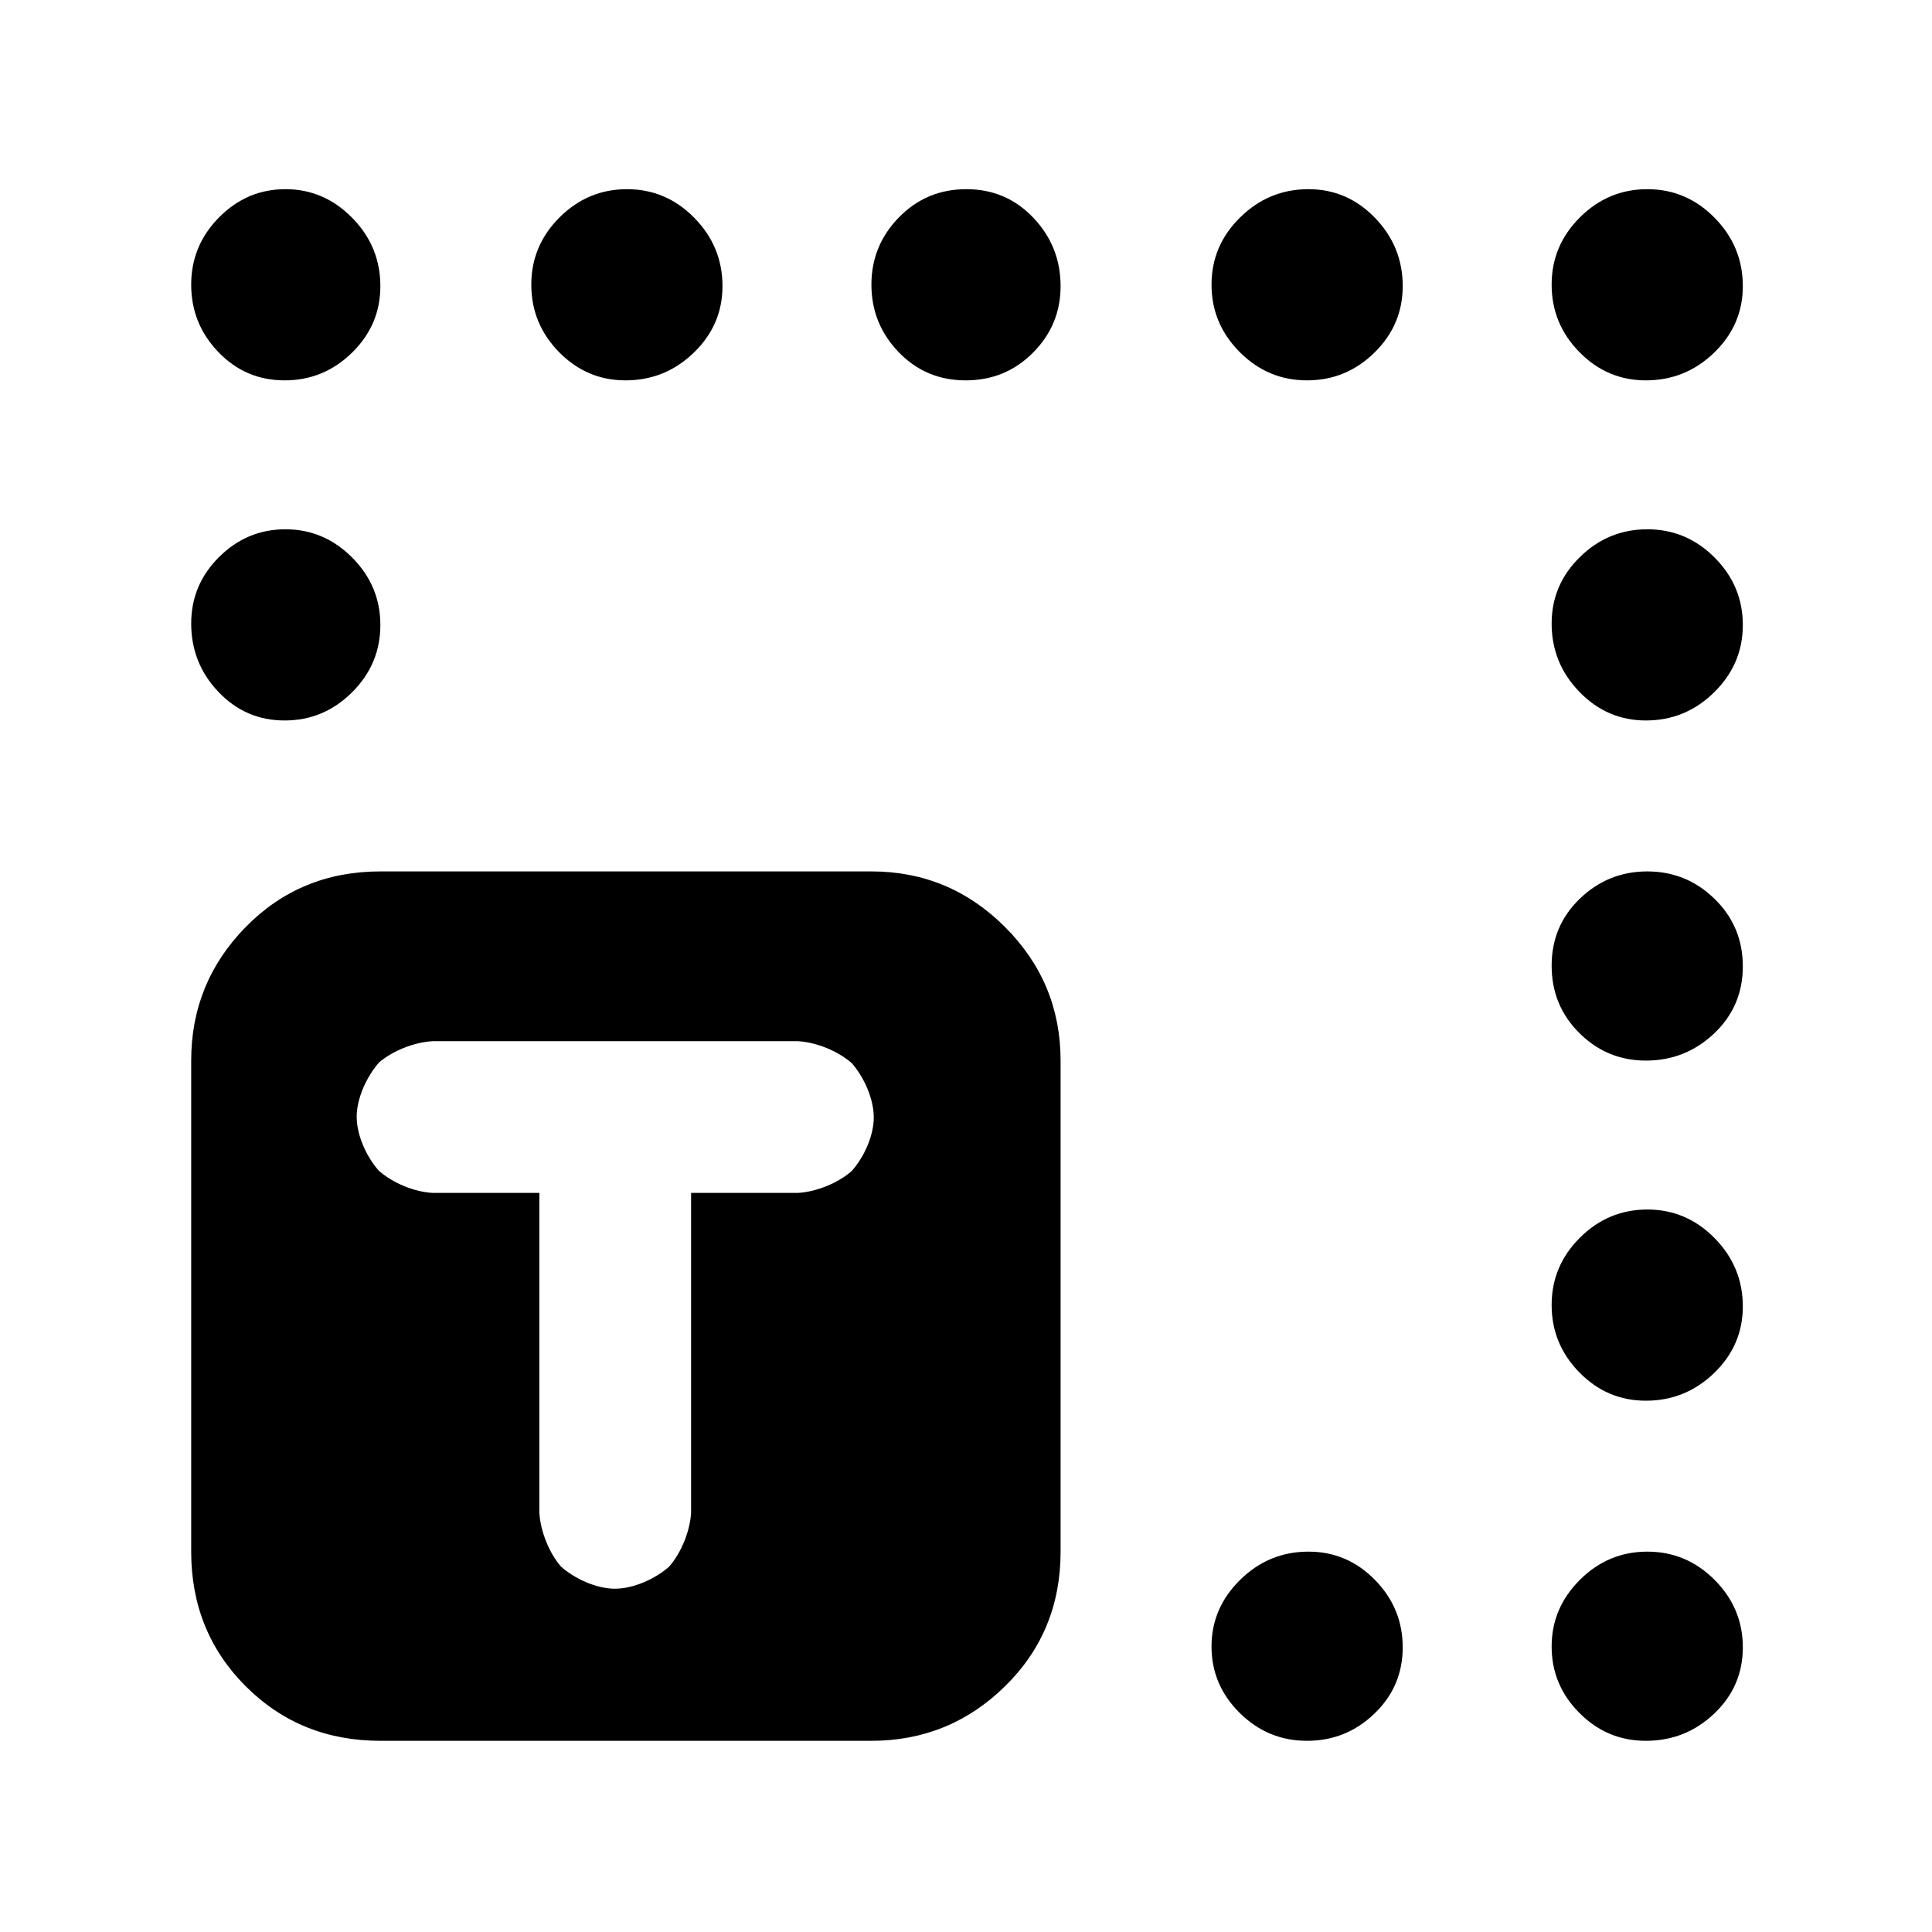 <?xml version="1.0" encoding="utf-8"?>
<svg xmlns="http://www.w3.org/2000/svg" height="48" viewBox="0 -960 960 960" width="48">
  <path d="M 189 -95 C 162.467 -95 140.167 -104.033 122.1 -122.1 C 104.033 -140.167 95 -162.467 95 -189 L 95 -433 C 95 -458.833 104.033 -480.96 122.1 -499.38 C 140.167 -517.793 162.467 -527 189 -527 L 433 -527 C 458.833 -527 480.96 -517.793 499.38 -499.38 C 517.793 -480.96 527 -458.833 527 -433 L 527 -189 C 527 -162.467 517.793 -140.167 499.38 -122.1 C 480.96 -104.033 458.833 -95 433 -95 Z M 141.44 -771 C 128.48 -771 117.5 -775.687 108.5 -785.06 C 99.5 -794.433 95 -805.6 95 -818.56 C 95 -831.52 99.62 -842.667 108.86 -852 C 118.1 -861.333 129.1 -866 141.86 -866 C 154.62 -866 165.667 -861.253 175 -851.76 C 184.333 -842.267 189 -830.953 189 -817.82 C 189 -804.973 184.313 -793.96 174.94 -784.78 C 165.567 -775.593 154.4 -771 141.44 -771 Z M 310.82 -771 C 297.973 -771 286.957 -775.687 277.77 -785.06 C 268.59 -794.433 264 -805.6 264 -818.56 C 264 -831.52 268.687 -842.667 278.06 -852 C 287.433 -861.333 298.6 -866 311.56 -866 C 324.52 -866 335.667 -861.253 345 -851.76 C 354.333 -842.267 359 -830.953 359 -817.82 C 359 -804.973 354.253 -793.96 344.76 -784.78 C 335.267 -775.593 323.953 -771 310.82 -771 Z M 479.82 -771 C 466.607 -771 455.5 -775.687 446.5 -785.06 C 437.5 -794.433 433 -805.6 433 -818.56 C 433 -831.52 437.56 -842.667 446.68 -852 C 455.793 -861.333 466.96 -866 480.18 -866 C 493.393 -866 504.5 -861.253 513.5 -851.76 C 522.5 -842.267 527 -830.953 527 -817.82 C 527 -804.973 522.44 -793.96 513.32 -784.78 C 504.207 -775.593 493.04 -771 479.82 -771 Z M 649.44 -771 C 636.48 -771 625.333 -775.687 616 -785.06 C 606.667 -794.433 602 -805.6 602 -818.56 C 602 -831.52 606.747 -842.667 616.24 -852 C 625.733 -861.333 637.047 -866 650.18 -866 C 663.027 -866 674.04 -861.253 683.22 -851.76 C 692.407 -842.267 697 -830.953 697 -817.82 C 697 -804.973 692.313 -793.96 682.94 -784.78 C 673.567 -775.593 662.4 -771 649.44 -771 Z M 817.82 -771 C 804.973 -771 793.96 -775.687 784.78 -785.06 C 775.593 -794.433 771 -805.6 771 -818.56 C 771 -831.52 775.687 -842.667 785.06 -852 C 794.433 -861.333 805.6 -866 818.56 -866 C 831.52 -866 842.667 -861.253 852 -851.76 C 861.333 -842.267 866 -830.953 866 -817.82 C 866 -804.973 861.253 -793.96 851.76 -784.78 C 842.267 -775.593 830.953 -771 817.82 -771 Z M 649.44 -95 C 636.48 -95 625.333 -99.62 616 -108.86 C 606.667 -118.1 602 -129.1 602 -141.86 C 602 -154.62 606.747 -165.667 616.24 -175 C 625.733 -184.333 637.047 -189 650.18 -189 C 663.027 -189 674.04 -184.313 683.22 -174.94 C 692.407 -165.567 697 -154.4 697 -141.44 C 697 -128.48 692.313 -117.5 682.94 -108.5 C 673.567 -99.5 662.4 -95 649.44 -95 Z M 141.44 -602 C 128.48 -602 117.5 -606.747 108.5 -616.24 C 99.5 -625.733 95 -637.047 95 -650.18 C 95 -663.027 99.62 -674.04 108.86 -683.22 C 118.1 -692.407 129.1 -697 141.86 -697 C 154.62 -697 165.667 -692.313 175 -682.94 C 184.333 -673.567 189 -662.4 189 -649.44 C 189 -636.48 184.313 -625.333 174.94 -616 C 165.567 -606.667 154.4 -602 141.44 -602 Z M 817.82 -602 C 804.973 -602 793.96 -606.747 784.78 -616.24 C 775.593 -625.733 771 -637.047 771 -650.18 C 771 -663.027 775.687 -674.04 785.06 -683.22 C 794.433 -692.407 805.6 -697 818.56 -697 C 831.52 -697 842.667 -692.313 852 -682.94 C 861.333 -673.567 866 -662.4 866 -649.44 C 866 -636.48 861.253 -625.333 851.76 -616 C 842.267 -606.667 830.953 -602 817.82 -602 Z M 817.82 -433 C 804.973 -433 793.96 -437.56 784.78 -446.68 C 775.593 -455.793 771 -466.96 771 -480.18 C 771 -493.393 775.687 -504.5 785.06 -513.5 C 794.433 -522.5 805.6 -527 818.56 -527 C 831.52 -527 842.667 -522.44 852 -513.32 C 861.333 -504.207 866 -493.04 866 -479.82 C 866 -466.607 861.253 -455.5 851.76 -446.5 C 842.267 -437.5 830.953 -433 817.82 -433 Z M 817.82 -264 C 804.973 -264 793.96 -268.687 784.78 -278.06 C 775.593 -287.433 771 -298.6 771 -311.56 C 771 -324.52 775.687 -335.667 785.06 -345 C 794.433 -354.333 805.6 -359 818.56 -359 C 831.52 -359 842.667 -354.253 852 -344.76 C 861.333 -335.267 866 -323.953 866 -310.82 C 866 -297.973 861.253 -286.957 851.76 -277.77 C 842.267 -268.59 830.953 -264 817.82 -264 Z M 817.82 -95 C 804.973 -95 793.96 -99.62 784.78 -108.86 C 775.593 -118.1 771 -129.1 771 -141.86 C 771 -154.62 775.687 -165.667 785.06 -175 C 794.433 -184.333 805.6 -189 818.56 -189 C 831.52 -189 842.667 -184.313 852 -174.94 C 861.333 -165.567 866 -154.4 866 -141.44 C 866 -128.48 861.253 -117.5 851.76 -108.5 C 842.267 -99.5 830.953 -95 817.82 -95 Z M 268.011 -208.29 C 268.535 -199.17 272.813 -188.49 278.702 -181.61 C 285.622 -175.47 296.363 -170.58 305.566 -170.58 C 314.766 -170.58 325.483 -175.41 332.452 -181.5 C 338.494 -188.41 342.86 -199.13 343.397 -208.29 L 343.397 -367.25 L 396.476 -367.25 C 405.677 -367.78 416.318 -372.11 423.205 -378.11 C 429.222 -384.88 434.168 -395.43 434.168 -404.79 C 434.168 -414.06 429.299 -424.79 423.294 -431.69 C 416.358 -437.78 405.643 -442.12 396.476 -442.64 L 214.929 -442.64 C 205.754 -442.12 195.14 -437.88 188.317 -432.05 C 182.351 -425.23 177.237 -414.46 177.237 -405.1 C 177.237 -395.8 182.143 -385.19 188.153 -378.36 C 195.134 -372.15 205.721 -367.78 214.929 -367.25 L 268.011 -367.25 Z"/>
</svg>